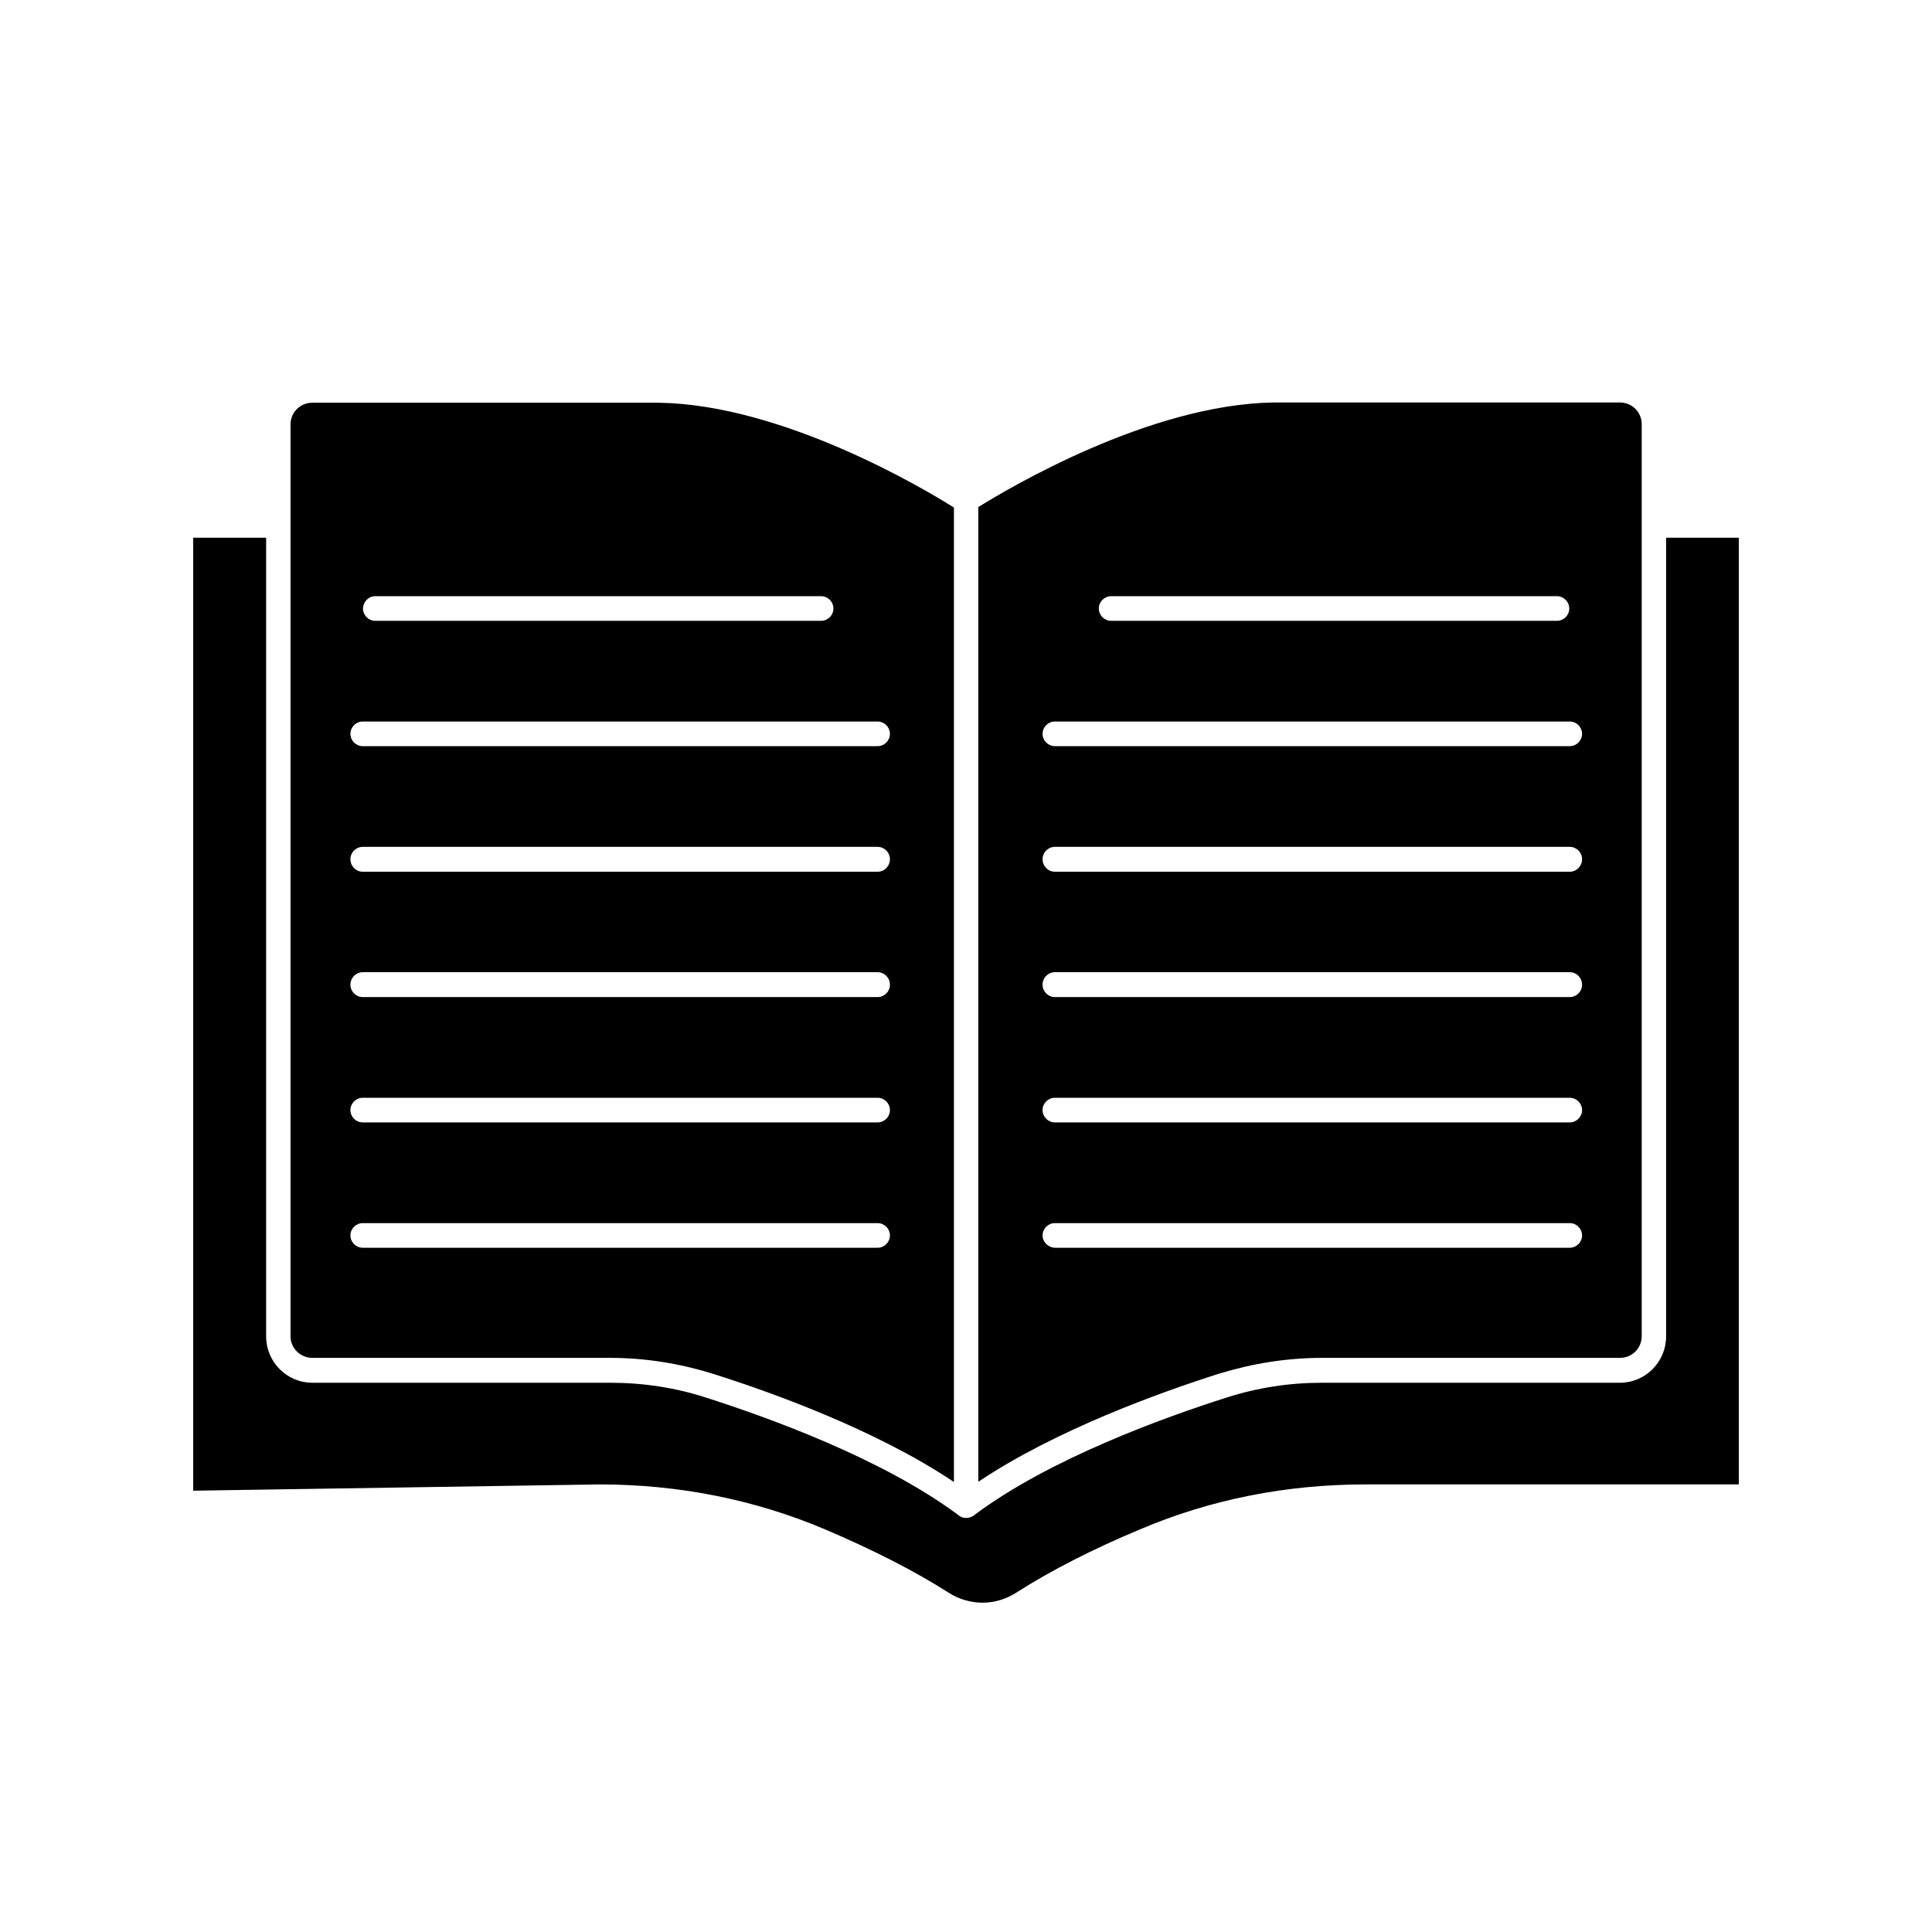 <svg width="24" height="24" viewBox="0 0 24 24" fill="none" xmlns="http://www.w3.org/2000/svg">
<path d="M16.422 16.868H20.124C20.274 16.868 20.394 16.748 20.394 16.598L20.394 5.27C20.394 5.12 20.274 5 20.124 5H15.816C14.274 5.024 12.519 6.071 12.153 6.299V18.407C13.116 17.762 14.418 17.294 15.147 17.063C15.561 16.937 15.987 16.868 16.422 16.868L16.422 16.868ZM13.803 7.406H19.341C19.425 7.406 19.494 7.475 19.494 7.559C19.494 7.643 19.425 7.712 19.341 7.712L13.803 7.712C13.719 7.712 13.65 7.643 13.65 7.559C13.65 7.475 13.719 7.406 13.803 7.406ZM13.104 8.963H19.5C19.584 8.963 19.653 9.032 19.653 9.116C19.653 9.2 19.584 9.269 19.5 9.269L13.104 9.269C13.02 9.269 12.951 9.2 12.951 9.116C12.951 9.032 13.02 8.963 13.104 8.963V8.963ZM13.104 10.52H19.5C19.584 10.52 19.653 10.589 19.653 10.673C19.653 10.76 19.584 10.829 19.5 10.829H13.104C13.02 10.829 12.951 10.76 12.951 10.673C12.951 10.589 13.02 10.52 13.104 10.52ZM13.104 12.077H19.5C19.584 12.077 19.653 12.146 19.653 12.233C19.653 12.317 19.584 12.386 19.5 12.386H13.104C13.02 12.386 12.951 12.317 12.951 12.233C12.951 12.146 13.02 12.077 13.104 12.077ZM13.104 13.637H19.5C19.584 13.637 19.653 13.706 19.653 13.79C19.653 13.874 19.584 13.943 19.5 13.943H13.104C13.02 13.943 12.951 13.874 12.951 13.79C12.951 13.706 13.02 13.637 13.104 13.637ZM12.951 15.347C12.951 15.263 13.02 15.194 13.104 15.194H19.5C19.584 15.194 19.653 15.263 19.653 15.347C19.653 15.431 19.584 15.5 19.5 15.5H13.104C13.02 15.497 12.951 15.428 12.951 15.347Z" fill="black"/>
<path d="M20.697 6.68V16.601C20.697 16.919 20.439 17.177 20.124 17.177H16.422C16.02 17.177 15.624 17.237 15.24 17.36C14.466 17.606 13.032 18.122 12.099 18.824C12.084 18.836 12.066 18.845 12.042 18.851C12.03 18.854 12.015 18.857 12.003 18.857C11.985 18.857 11.967 18.854 11.949 18.848C11.94 18.845 11.931 18.839 11.925 18.836C11.919 18.833 11.916 18.83 11.913 18.827C11.91 18.824 11.904 18.821 11.901 18.818C10.962 18.119 9.537 17.606 8.766 17.36C8.385 17.237 7.986 17.177 7.584 17.177L3.879 17.177C3.564 17.177 3.306 16.919 3.306 16.601V6.68H2.4V18.518L7.446 18.44C8.427 18.44 9.369 18.626 10.248 18.998C10.833 19.247 11.349 19.508 11.778 19.781C12.042 19.952 12.366 19.952 12.63 19.781C13.056 19.508 13.587 19.238 14.163 18.998C15.036 18.626 15.981 18.44 16.962 18.44H21.6V6.68L20.697 6.68Z" fill="black"/>
<path d="M3.879 16.868H7.581C8.013 16.868 8.445 16.937 8.856 17.066C9.582 17.294 10.89 17.765 11.85 18.41V6.305C11.484 6.074 9.729 5.027 8.187 5.003H3.879C3.729 5.003 3.609 5.123 3.609 5.273V16.601C3.609 16.748 3.732 16.868 3.879 16.868L3.879 16.868ZM4.662 7.406H10.2C10.284 7.406 10.353 7.475 10.353 7.559C10.353 7.643 10.284 7.712 10.2 7.712L4.662 7.712C4.578 7.712 4.509 7.643 4.509 7.559C4.512 7.475 4.578 7.406 4.662 7.406ZM4.506 8.963H10.902C10.986 8.963 11.055 9.032 11.055 9.116C11.055 9.2 10.986 9.269 10.902 9.269L4.506 9.269C4.422 9.269 4.353 9.2 4.353 9.116C4.353 9.032 4.422 8.963 4.506 8.963V8.963ZM4.506 10.52H10.902C10.986 10.52 11.055 10.589 11.055 10.673C11.055 10.76 10.986 10.829 10.902 10.829H4.506C4.422 10.829 4.353 10.76 4.353 10.673C4.353 10.589 4.422 10.52 4.506 10.52ZM4.506 12.077H10.902C10.986 12.077 11.055 12.146 11.055 12.233C11.055 12.317 10.986 12.386 10.902 12.386H4.506C4.422 12.386 4.353 12.317 4.353 12.233C4.353 12.146 4.422 12.077 4.506 12.077ZM4.506 13.637H10.902C10.986 13.637 11.055 13.706 11.055 13.79C11.055 13.874 10.986 13.943 10.902 13.943H4.506C4.422 13.943 4.353 13.874 4.353 13.79C4.353 13.706 4.422 13.637 4.506 13.637ZM4.506 15.194H10.902C10.986 15.194 11.055 15.263 11.055 15.347C11.055 15.431 10.986 15.5 10.902 15.5L4.506 15.5C4.422 15.5 4.353 15.431 4.353 15.347C4.353 15.263 4.422 15.194 4.506 15.194Z" fill="black"/>
</svg>
